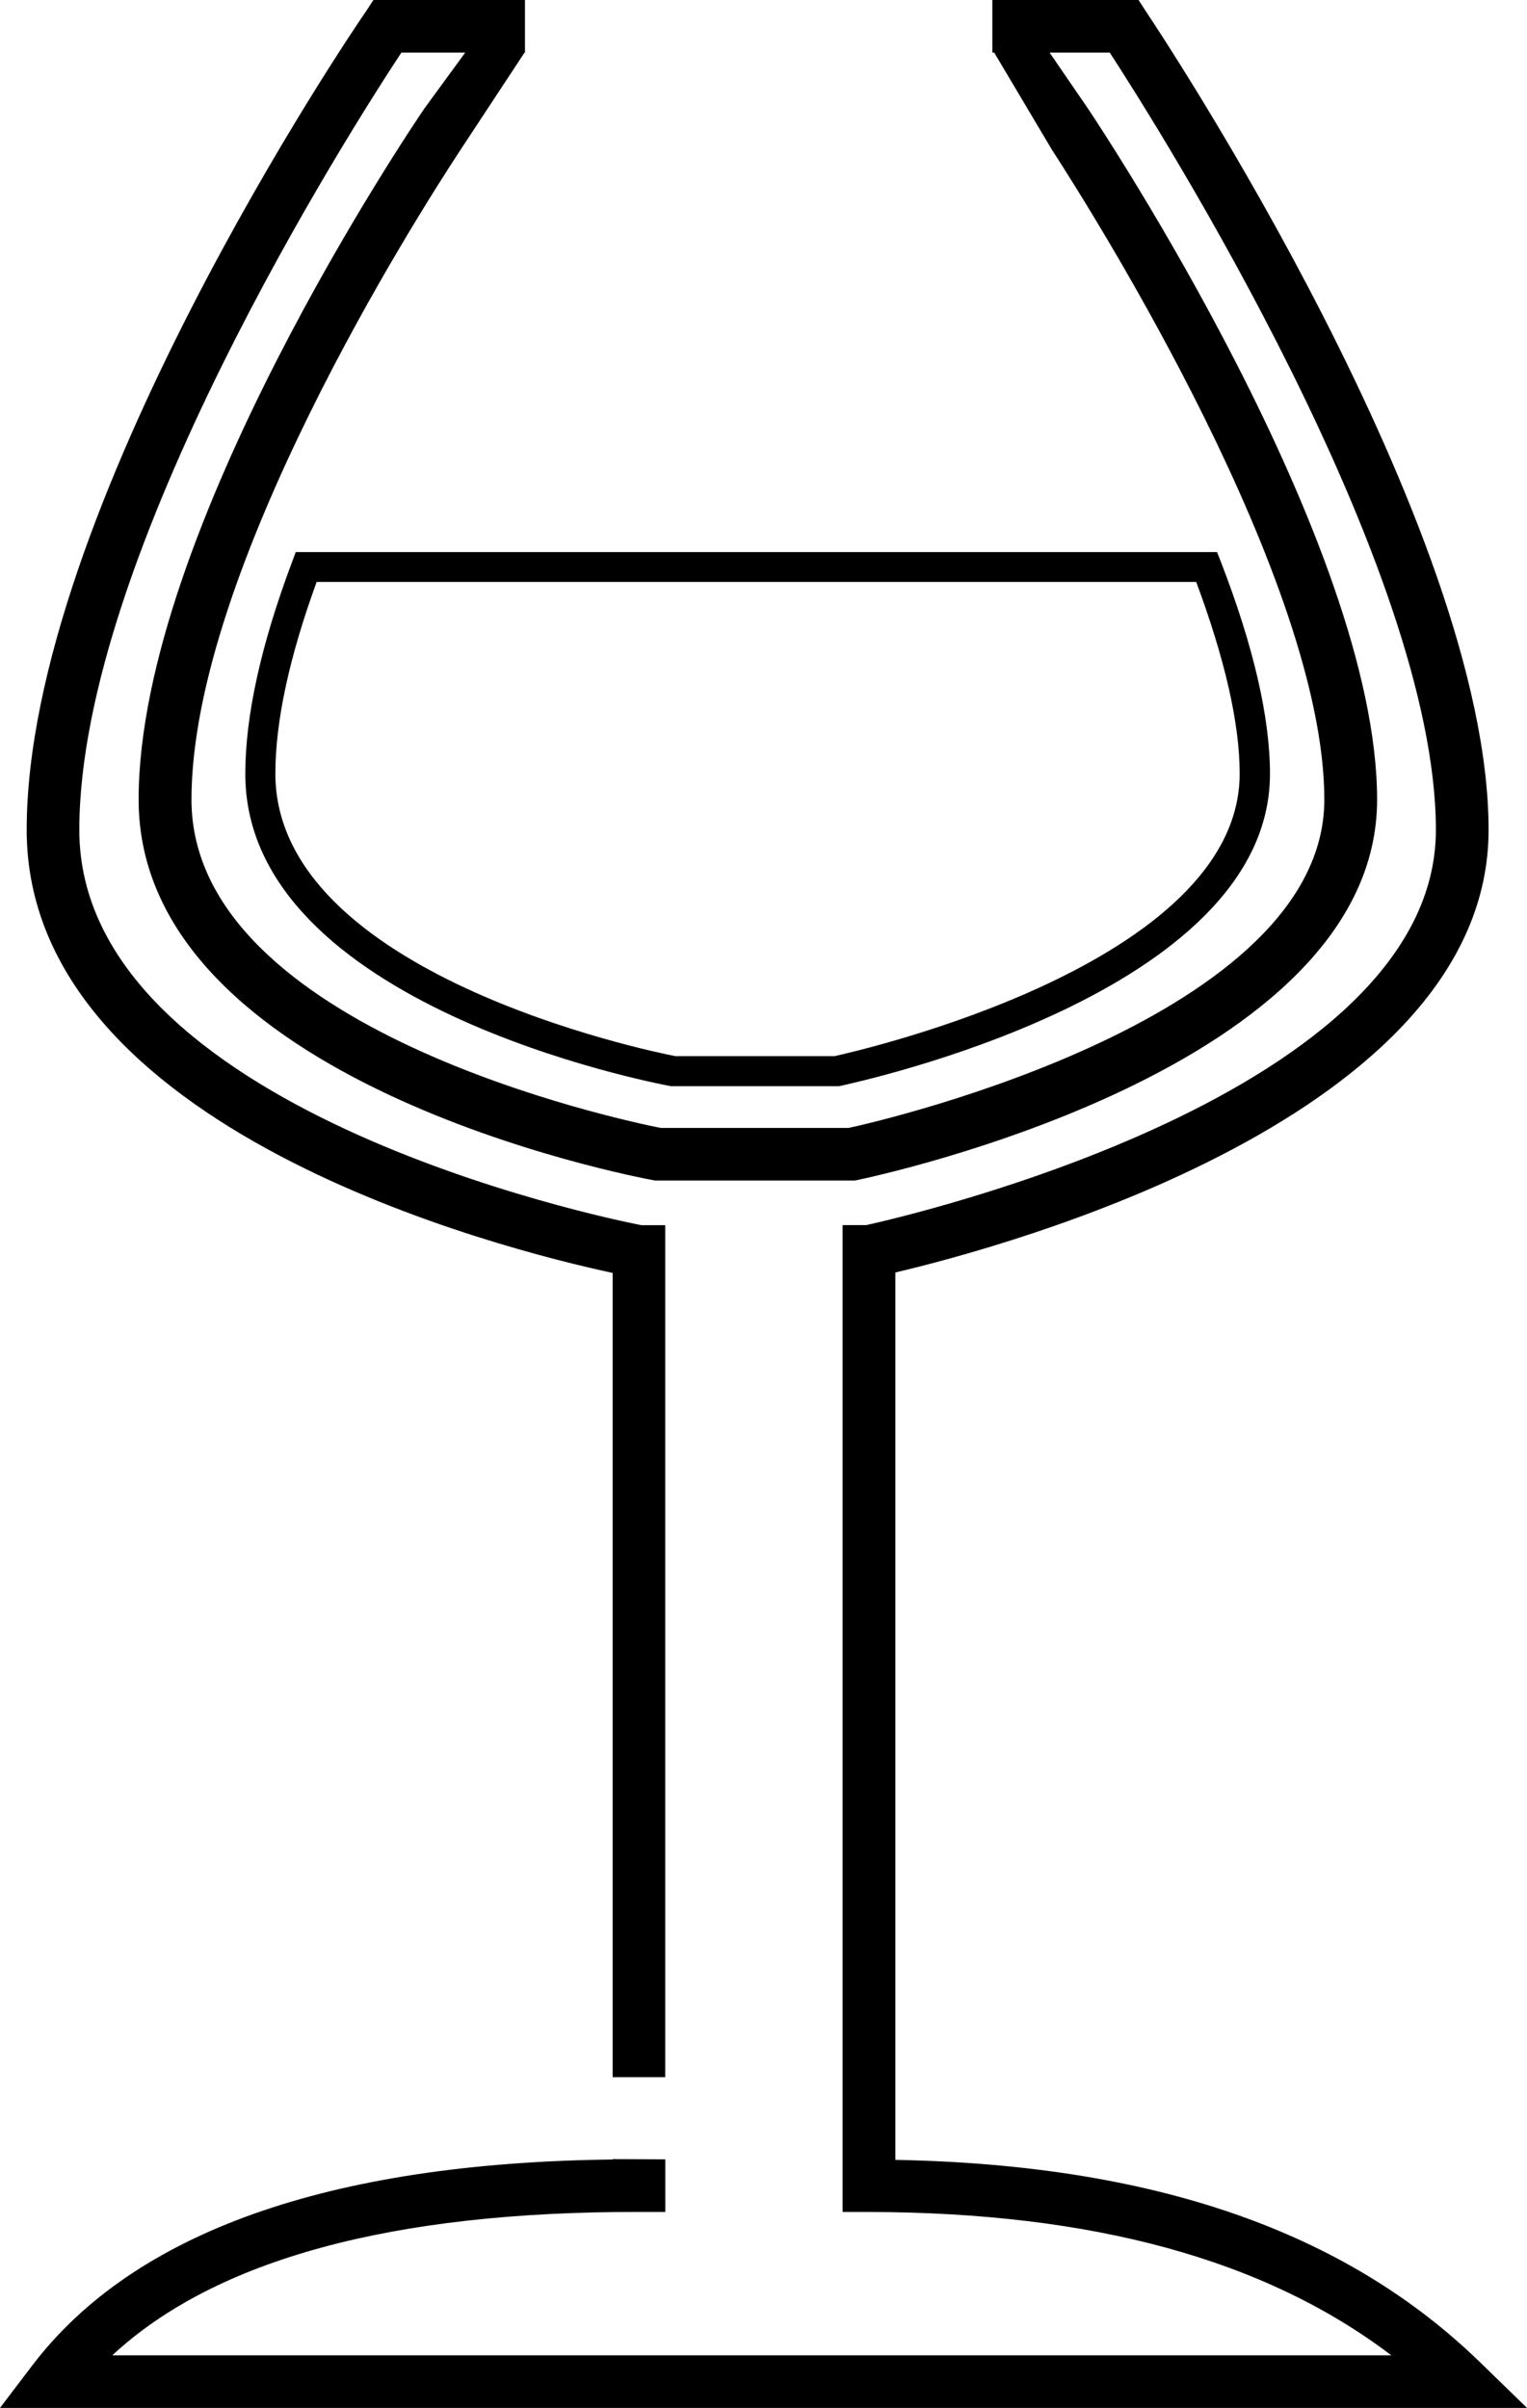 <svg xmlns="http://www.w3.org/2000/svg" viewBox="0 0 203.12 320.35"><g id="Layer_2" data-name="Layer 2"><g id="Layer_1-2" data-name="Layer 1"><path d="M111.45,144.51l-22.18,0c-2.31-.43-56.64-10.78-56.64-41.55,0-7.75,2.1-17.24,6.23-28.22l.48-1.29H161.89l.5,1.27c4.34,11.21,6.54,20.71,6.54,28.24,0,29.33-54.94,41-57.28,41.54Zm-21.62-4H111c3.55-.78,53.9-12.29,53.9-37.58,0-6.75-2-15.33-5.78-25.51h-117c-3.64,10-5.49,18.55-5.49,25.51C36.63,129.6,86.48,139.86,89.83,140.51Z"/><path d="M81.49,287.25v.05c-37.77.45-63.73,9.67-77.22,27.43L0,320.35H203.12l-6.17-6c-18-17.54-43.52-26.36-77.85-27V169.29c14.55-3.42,78.91-20.74,78.91-58.88,0-40.33-43.7-106.08-45.56-108.86l-1-1.55H132V7h.25l7.68,12.93c6,9.24,36.23,57.48,36.23,86.45S117.87,149,112.88,150.06h-25c-4.7-.93-62.41-13-62.41-43.68,0-30.45,29.85-77.42,35.79-86.45L69.77,7h.06V0H49.67l-1,1.53C46.79,4.22,3.55,68.06,3.55,110.41c0,39.92,63.35,55.81,77.94,58.94v107h7V170h0v-7H85.33c-5.19-1-74.78-15.48-74.78-52.58C10.55,73.69,46.8,17,53.39,7h8.49l-5.44,7.45c-1.55,2.28-38,56.13-38,91.93,0,37.6,65.65,50.11,68.44,50.63l.32.05h26.43L114,157c2.83-.59,69.18-14.75,69.18-50.61,0-34.1-36.86-89.56-38.43-91.9L139.62,7h8C154.28,17.23,191,75.48,191,110.41c0,35.16-70.26,51.36-75.78,52.58h-3.14v7h0V287.28h0v7h3.5c29.84.07,52.69,6.32,69.49,19.07H14.94c13.7-12.74,37.23-19.14,70.05-19.07H88.5v-7h0v0Z"/></g></g></svg>